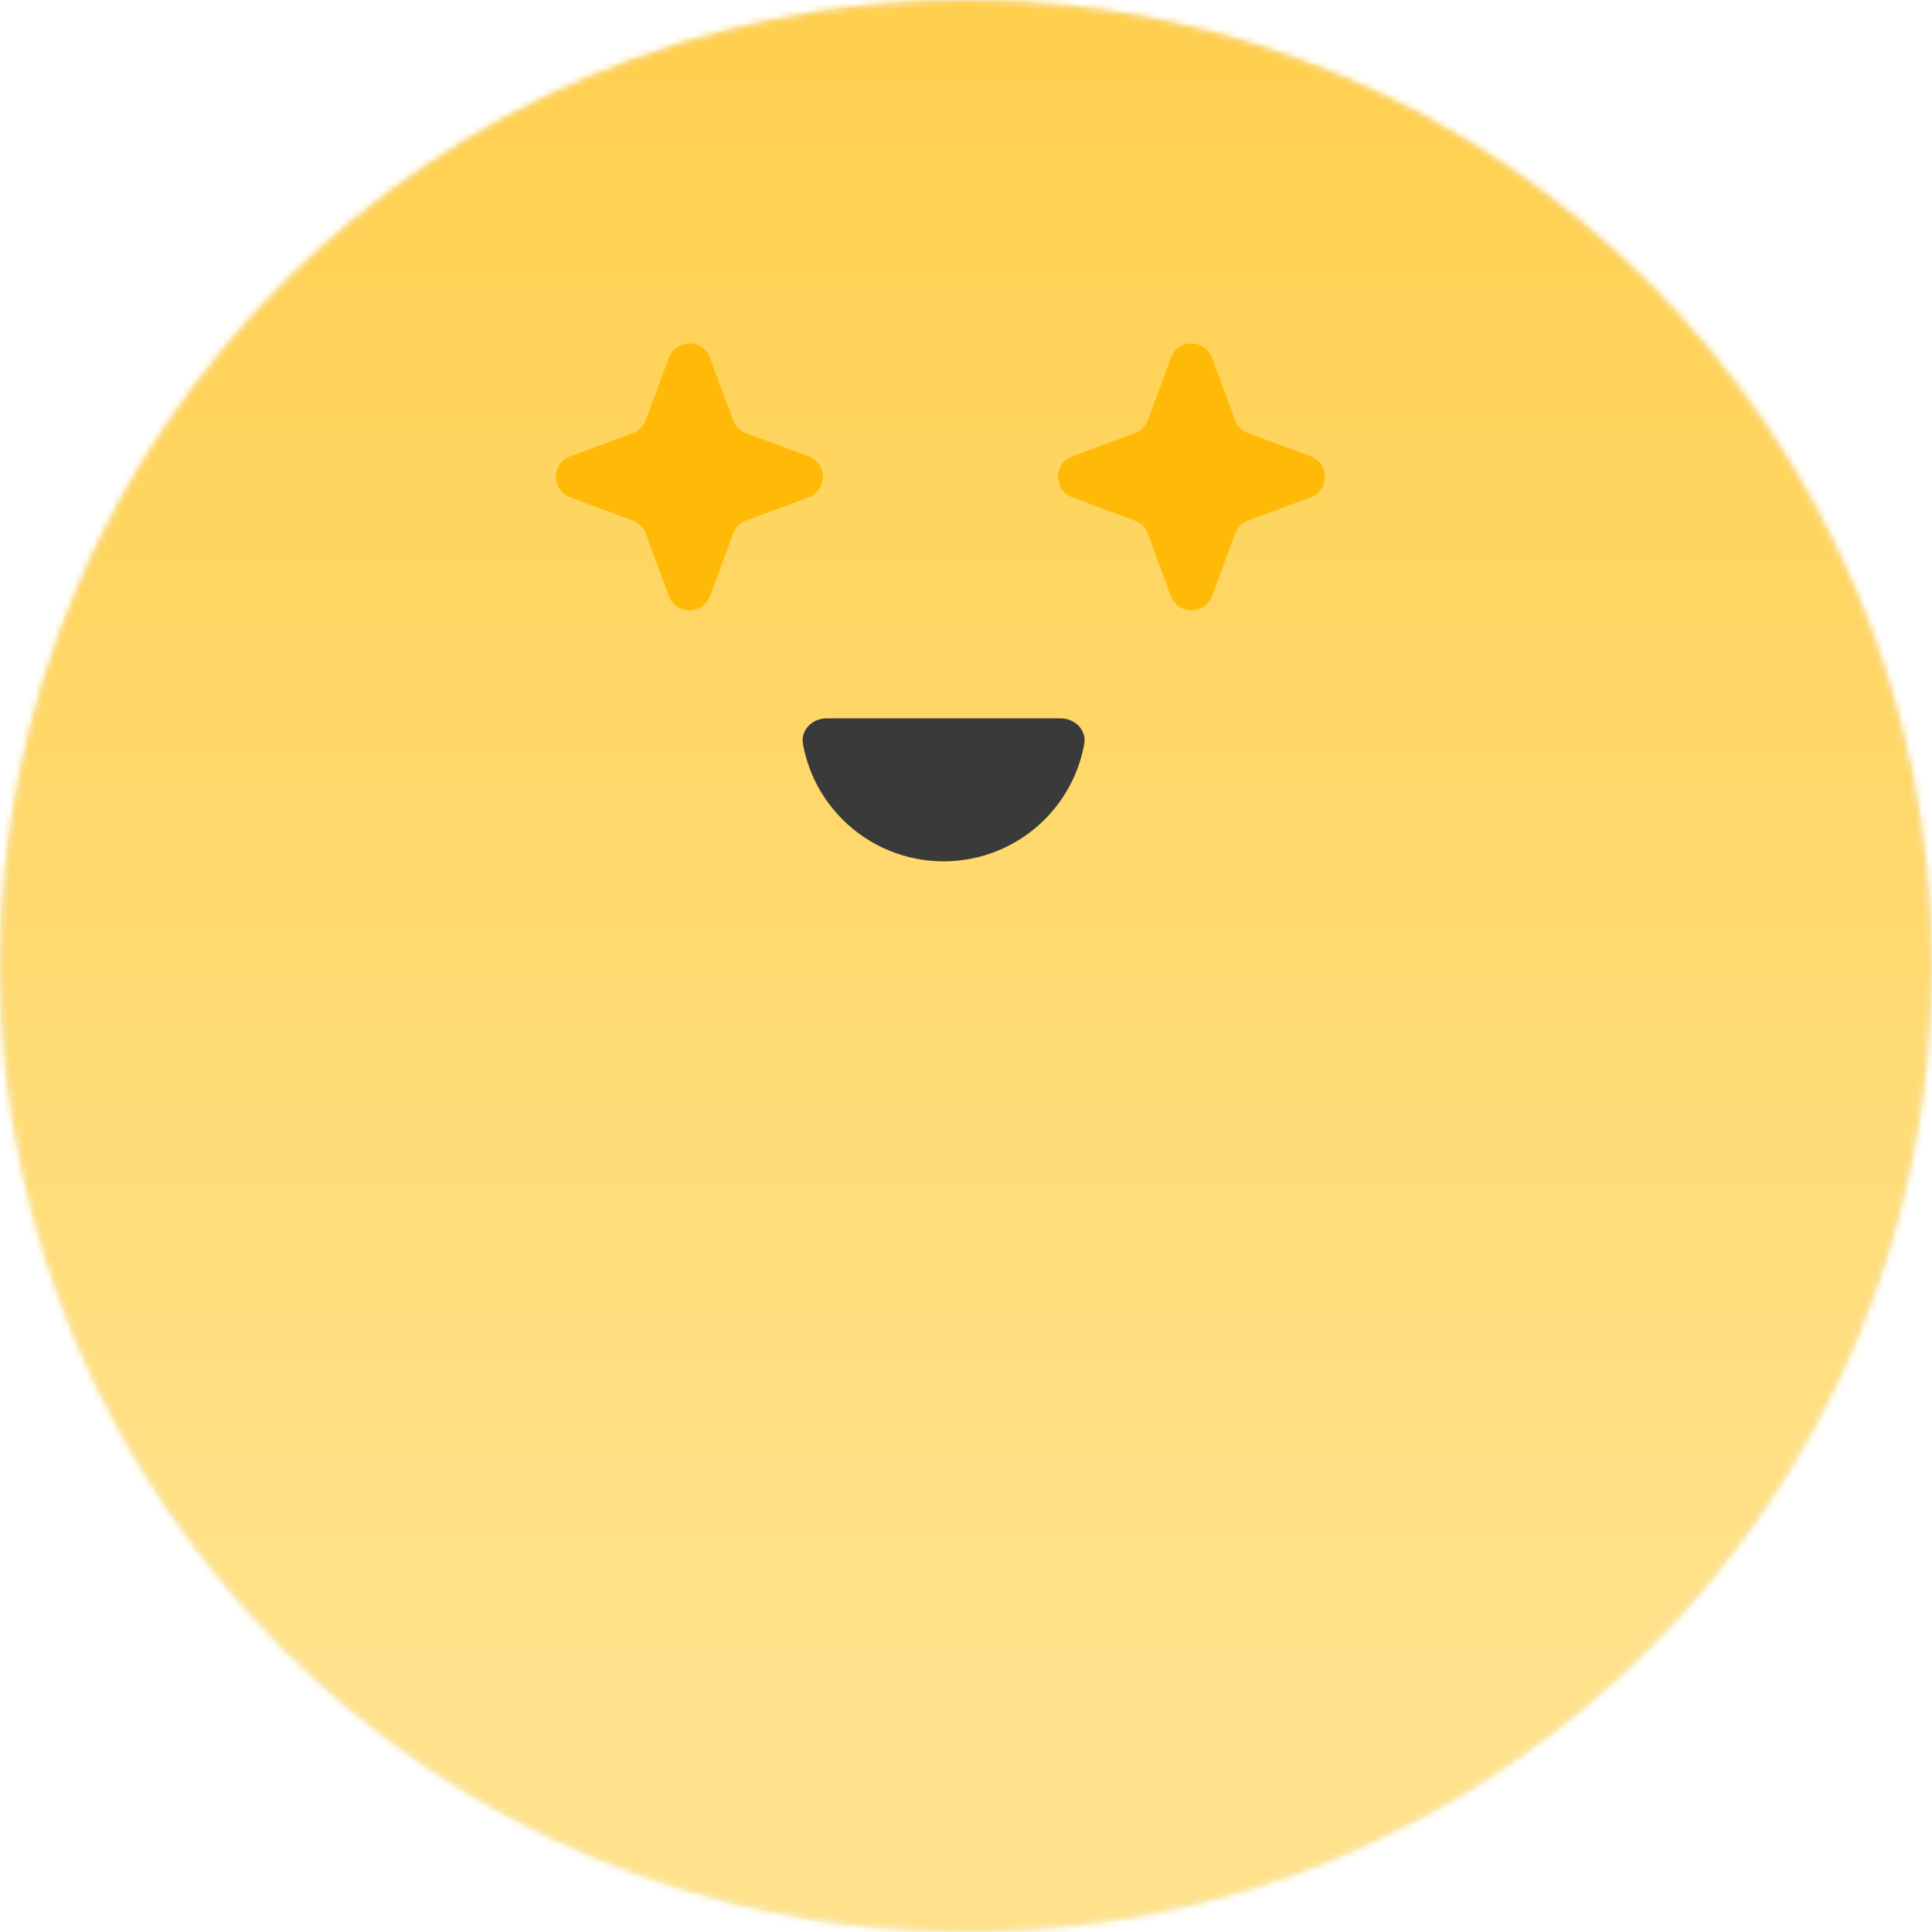 <svg width="300" height="300" viewBox="0 0 300 300" fill="none" xmlns="http://www.w3.org/2000/svg">
<circle cx="150" cy="150" r="150" fill="#F1F7FF"/>
<mask id="mask0_4609_23637" style="mask-type:alpha" maskUnits="userSpaceOnUse" x="0" y="0" width="300" height="300">
<circle cx="150" cy="150" r="150" fill="#F1F7FF"/>
</mask>
<g mask="url(#mask0_4609_23637)">
<g filter="url(#filter0_d_4609_23637)">
<path d="M90.823 -54.09C108.201 -107.574 183.867 -107.574 201.245 -54.09L216.526 -7.061C224.298 16.858 246.587 33.052 271.737 33.052H321.186C377.423 33.052 400.805 105.015 355.309 138.069L315.303 167.135C294.956 181.918 286.443 208.121 294.214 232.04L309.495 279.069C326.873 332.553 265.658 377.028 220.162 343.973L180.156 314.907C159.81 300.125 132.259 300.125 111.912 314.907L71.906 343.973C26.41 377.028 -34.805 332.553 -17.427 279.069L-2.146 232.039C5.626 208.121 -2.888 181.918 -23.234 167.135L-63.24 138.069C-108.736 105.015 -85.354 33.052 -29.118 33.052H20.332C45.481 33.052 67.771 16.858 75.543 -7.061L90.823 -54.09Z" fill="url(#paint0_linear_4609_23637)"/>
</g>
<path d="M103.852 55.556C104.951 52.586 109.151 52.586 110.25 55.556L113.836 65.247C114.182 66.18 114.918 66.917 115.852 67.262L125.543 70.848C128.513 71.947 128.513 76.148 125.543 77.246L115.852 80.832C114.918 81.178 114.182 81.914 113.836 82.848L110.25 92.539C109.151 95.509 104.951 95.509 103.852 92.539L100.266 82.848C99.921 81.914 99.184 81.178 98.251 80.832L88.56 77.246C85.59 76.148 85.59 71.947 88.56 70.848L98.251 67.262C99.184 66.917 99.921 66.18 100.266 65.247L103.852 55.556Z" fill="#FFBA07"/>
<path d="M181.813 55.556C182.912 52.586 187.112 52.586 188.211 55.556L191.797 65.247C192.143 66.18 192.879 66.917 193.813 67.262L203.504 70.848C206.474 71.947 206.474 76.148 203.504 77.246L193.813 80.832C192.879 81.178 192.143 81.914 191.797 82.848L188.211 92.539C187.112 95.509 182.912 95.509 181.813 92.539L178.227 82.848C177.882 81.914 177.145 81.178 176.212 80.832L166.521 77.246C163.551 76.148 163.551 71.947 166.521 70.848L176.212 67.262C177.145 66.917 177.882 66.18 178.227 65.247L181.813 55.556Z" fill="#FFBA07"/>
<path d="M164.695 111.547C166.922 111.547 168.764 113.366 168.362 115.556C168.08 117.091 167.637 118.595 167.037 120.044C165.921 122.738 164.285 125.185 162.223 127.247C160.162 129.309 157.714 130.944 155.02 132.06C152.326 133.176 149.439 133.75 146.523 133.75C143.608 133.75 140.721 133.176 138.027 132.06C135.333 130.944 132.885 129.309 130.823 127.247C128.762 125.185 127.126 122.738 126.01 120.044C125.41 118.595 124.967 117.091 124.685 115.556C124.283 113.366 126.125 111.547 128.352 111.547L146.523 111.547H164.695Z" fill="#3A3A3A"/>
</g>
<defs>
<filter id="filter0_d_4609_23637" x="-93.731" y="-100.653" width="479.533" height="462.428" filterUnits="userSpaceOnUse" color-interpolation-filters="sRGB">
<feFlood flood-opacity="0" result="BackgroundImageFix"/>
<feColorMatrix in="SourceAlpha" type="matrix" values="0 0 0 0 0 0 0 0 0 0 0 0 0 0 0 0 0 0 127 0" result="hardAlpha"/>
<feOffset/>
<feGaussianBlur stdDeviation="3.225"/>
<feComposite in2="hardAlpha" operator="out"/>
<feColorMatrix type="matrix" values="0 0 0 0 1 0 0 0 0 0.943 0 0 0 0 0.773 0 0 0 1 0"/>
<feBlend mode="normal" in2="BackgroundImageFix" result="effect1_dropShadow_4609_23637"/>
<feBlend mode="normal" in="SourceGraphic" in2="effect1_dropShadow_4609_23637" result="shape"/>
</filter>
<linearGradient id="paint0_linear_4609_23637" x1="146.034" y1="-224.012" x2="146.034" y2="257.55" gradientUnits="userSpaceOnUse">
<stop stop-color="#FFBE18"/>
<stop offset="1" stop-color="#FFE28B"/>
</linearGradient>
</defs>
</svg>
